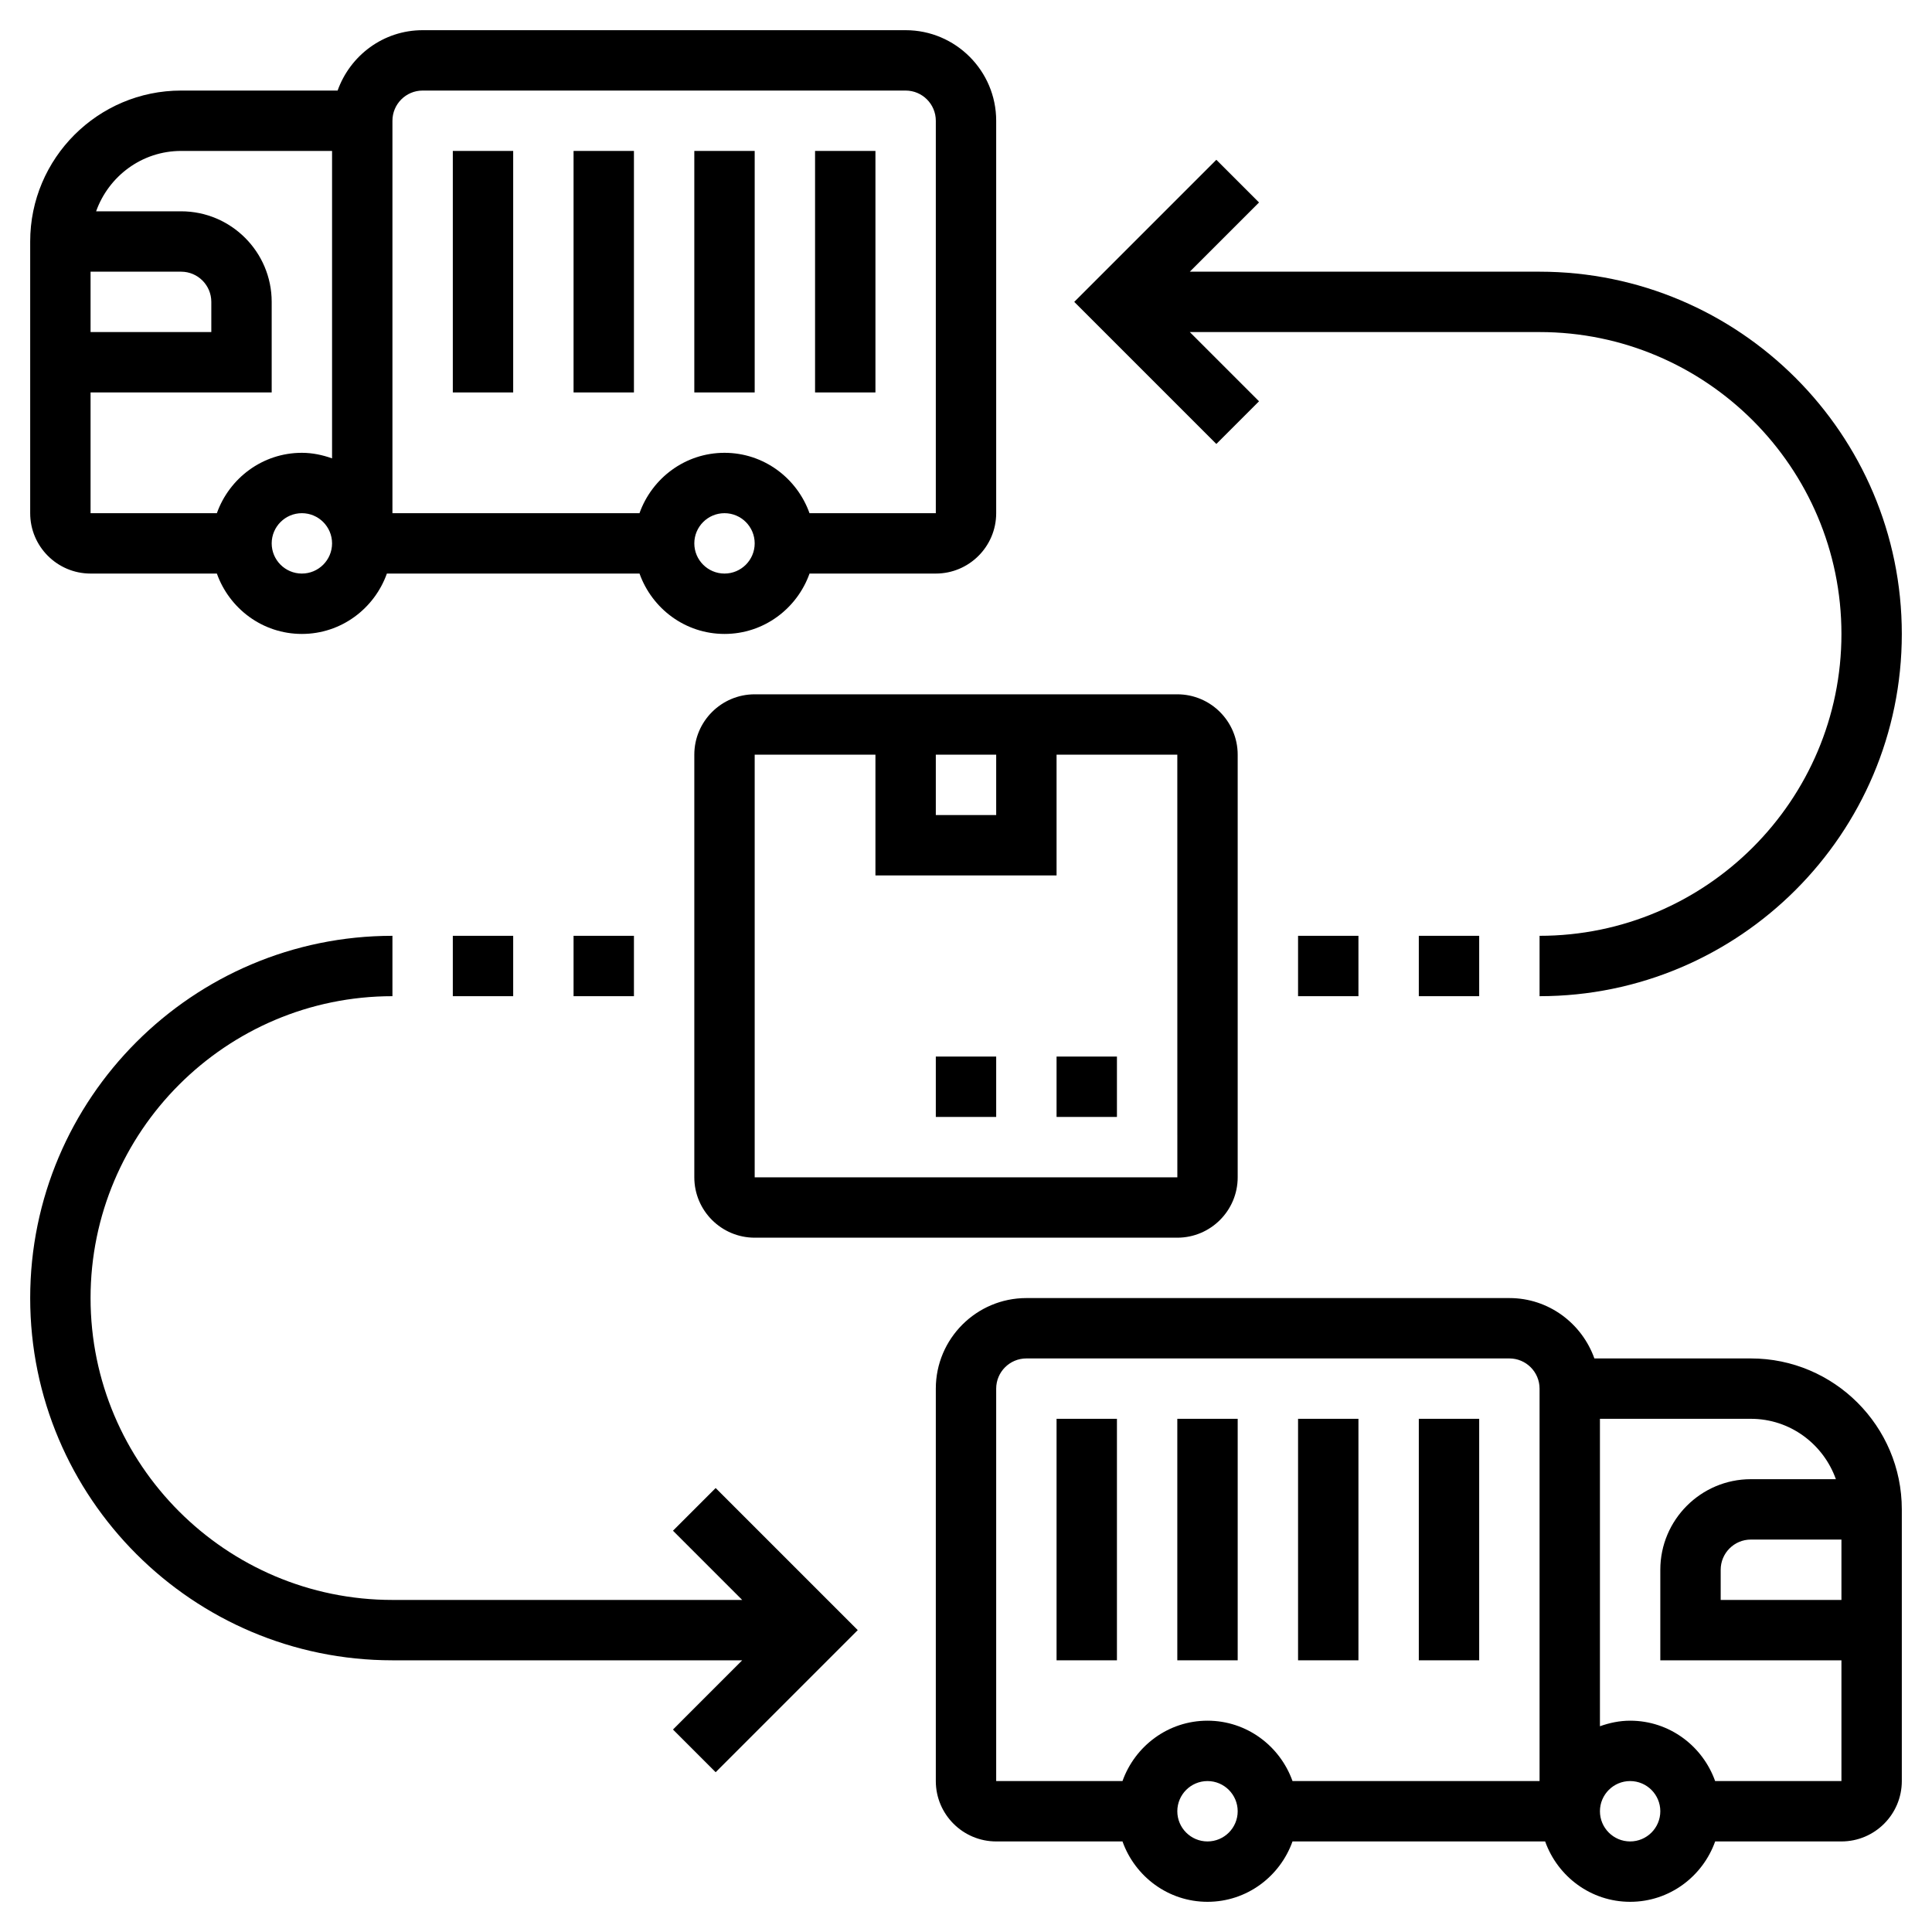 <svg id="_x33_0" enable-background="new 0 0 64 64" height="512" viewBox="0 0 64 64" width="512" xmlns="http://www.w3.org/2000/svg"><g><path d="m58 45h-5.184c-.414-1.161-1.514-2-2.816-2h-16c-1.654 0-3 1.346-3 3v13c0 1.103.897 2 2 2h4.184c.414 1.161 1.514 2 2.816 2s2.402-.839 2.816-2h8.369c.414 1.161 1.514 2 2.816 2s2.402-.839 2.816-2h4.183c1.103 0 2-.897 2-2v-9c0-2.757-2.243-5-5-5zm-25 1c0-.551.448-1 1-1h16c.552 0 1 .449 1 1v13h-8.184c-.414-1.161-1.514-2-2.816-2s-2.402.839-2.816 2h-4.184zm7 15c-.552 0-1-.449-1-1s.448-1 1-1 1 .449 1 1-.448 1-1 1zm14 0c-.552 0-1-.449-1-1s.448-1 1-1 1 .449 1 1-.448 1-1 1zm2.816-2c-.414-1.161-1.514-2-2.816-2-.352 0-.686.072-1 .184v-10.184h5c1.302 0 2.402.839 2.816 2h-2.816c-1.654 0-3 1.346-3 3v3h6v4zm4.184-8v2h-4v-1c0-.551.448-1 1-1z"/><path d="m35 47h2v8h-2z"/><path d="m39 47h2v8h-2z"/><path d="m43 47h2v8h-2z"/><path d="m47 47h2v8h-2z"/><path d="m3 19h4.184c.414 1.161 1.514 2 2.816 2s2.402-.839 2.816-2h8.369c.414 1.161 1.514 2 2.816 2s2.402-.839 2.816-2h4.183c1.103 0 2-.897 2-2v-13c0-1.654-1.346-3-3-3h-16c-1.302 0-2.402.839-2.816 2h-5.184c-2.757 0-5 2.243-5 5v9c0 1.103.897 2 2 2zm7 0c-.552 0-1-.449-1-1s.448-1 1-1 1 .449 1 1-.448 1-1 1zm14 0c-.552 0-1-.449-1-1s.448-1 1-1 1 .449 1 1-.448 1-1 1zm-10-16h16c.552 0 1 .449 1 1v13h-4.184c-.414-1.161-1.514-2-2.816-2s-2.402.839-2.816 2h-8.184v-13c0-.551.448-1 1-1zm-8 2h5v10.184c-.314-.112-.648-.184-1-.184-1.302 0-2.402.839-2.816 2h-4.184v-4h6v-3c0-1.654-1.346-3-3-3h-2.816c.414-1.161 1.514-2 2.816-2zm0 4c.552 0 1 .449 1 1v1h-4v-2z"/><path d="m27 5h2v8h-2z"/><path d="m23 5h2v8h-2z"/><path d="m19 5h2v8h-2z"/><path d="m15 5h2v8h-2z"/><path d="m25 23c-1.103 0-2 .897-2 2v14c0 1.103.897 2 2 2h14c1.103 0 2-.897 2-2v-14c0-1.103-.897-2-2-2zm6 2h2v2h-2zm-6 14v-14h4v4h6v-4h4l.001 14z"/><path d="m35 35h2v2h-2z"/><path d="m31 35h2v2h-2z"/><path d="m43 31h2v2h-2z"/><path d="m47 31h2v2h-2z"/><path d="m41.707 13.293-2.293-2.293h11.586c5.514 0 10 4.486 10 10s-4.486 10-10 10v2c6.617 0 12-5.383 12-12s-5.383-12-12-12h-11.586l2.293-2.293-1.414-1.414-4.707 4.707 4.707 4.707z"/><path d="m19 31h2v2h-2z"/><path d="m15 31h2v2h-2z"/><path d="m22.293 50.707 2.293 2.293h-11.586c-5.514 0-10-4.486-10-10s4.486-10 10-10v-2c-6.617 0-12 5.383-12 12s5.383 12 12 12h11.586l-2.293 2.293 1.414 1.414 4.707-4.707-4.707-4.707z"/></g></svg>
